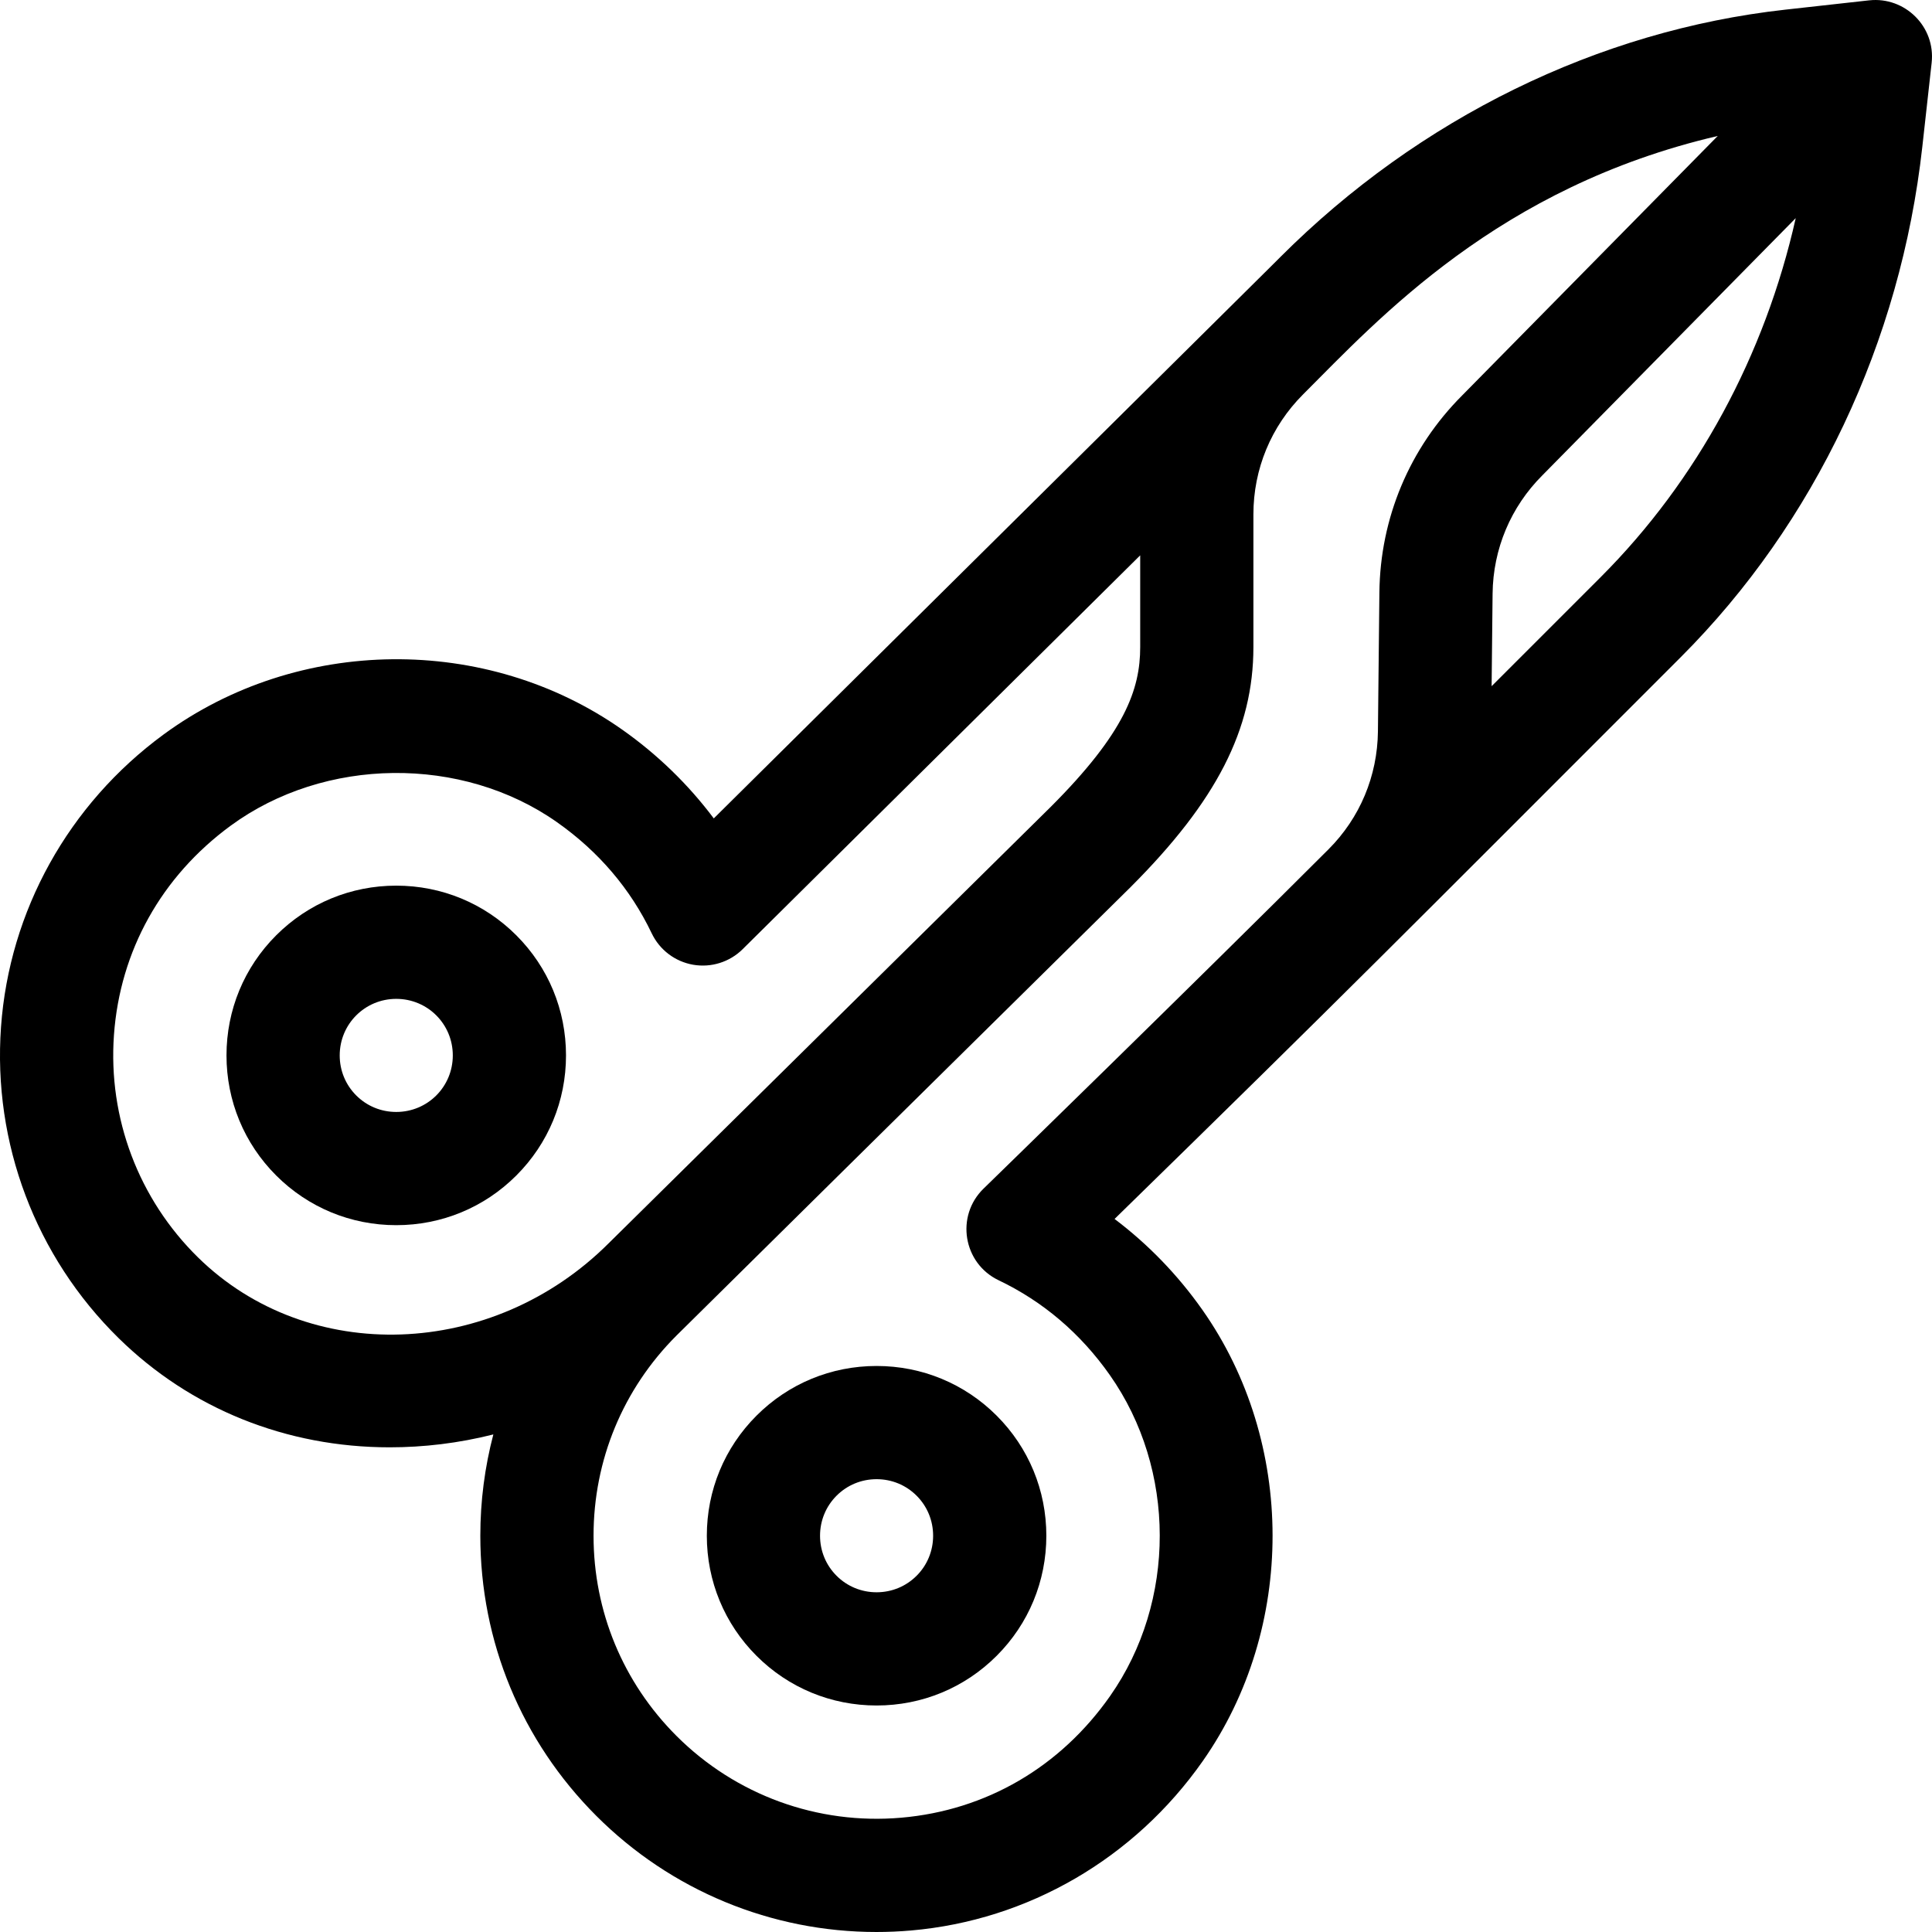 <?xml version="1.0" encoding="iso-8859-1"?>
<!-- Generator: Adobe Illustrator 19.0.0, SVG Export Plug-In . SVG Version: 6.00 Build 0)  -->
<svg xmlns="http://www.w3.org/2000/svg" xmlns:xlink="http://www.w3.org/1999/xlink" version="1.1" id="Capa_1" x="0px" y="0px" viewBox="0 0 512 512" style="enable-background:new 0 0 512 512;" xml:space="preserve">
<g>
	<g>
		<path d="M136.833,247.87c-8.49-8.49-19.791-13.165-31.822-13.165c-12.032,0-23.333,4.675-31.822,13.165    c-8.49,8.49-13.165,19.791-13.165,31.823c0,12.032,4.676,23.333,13.164,31.822c8.49,8.49,19.791,13.166,31.823,13.166    c12.031,0,23.332-4.675,31.822-13.165c8.49-8.49,13.165-19.791,13.165-31.823C149.999,267.661,145.323,256.36,136.833,247.87z     M105.011,294.679c-4.018,0-7.784-1.554-10.606-4.377c-0.001,0-0.001,0-0.001,0c-2.822-2.823-4.378-6.59-4.378-10.607    c0-8.309,6.671-14.986,14.985-14.986c8.31,0,14.985,6.672,14.985,14.986C119.996,288.004,113.325,294.679,105.011,294.679z"/>
	</g>
</g>
<g>
	<g>
		<path d="M264.126,375.162c-8.49-8.49-19.791-13.165-31.822-13.165c-12.032,0.001-23.333,4.677-31.822,13.166    c-8.49,8.49-13.165,19.792-13.165,31.823s4.675,23.333,13.165,31.822c8.489,8.49,19.79,13.165,31.822,13.165    c12.031,0,23.332-4.675,31.822-13.165c8.49-8.49,13.165-19.791,13.165-31.823C277.291,394.953,272.616,383.652,264.126,375.162z     M242.91,417.593c-2.823,2.823-6.591,4.377-10.607,4.377c-4.018,0-7.784-1.554-10.606-4.377c-0.001,0-0.001,0-0.001,0    c-2.822-2.823-4.377-6.591-4.377-10.608c0-4.017,1.555-7.785,4.378-10.608c2.822-2.822,6.589-4.378,10.606-4.378    c4.017,0,7.784,1.554,10.607,4.378c2.823,2.824,4.377,6.592,4.377,10.609C247.288,411.004,245.733,414.771,242.91,417.593z"/>
	</g>
</g>
<g>
	<g>
		<path d="M495.381,0.089c-0.013,0.001-0.027,0.001-0.041,0.002l-22.248,2.472c-49.501,5.501-97.007,28.773-133.766,65.532    c-4.099,4.099,8.582-8.476-150.166,148.791c-6.72-8.968-14.902-16.923-24.237-23.501c-36.016-25.381-86.024-24.85-121.614,1.292    c-25.15,18.474-40.837,46.714-43.04,77.48c-2.204,30.784,9.155,60.84,31.166,82.461c19.093,18.754,44.464,28.939,71.846,28.938    c8.953,0,18.214-1.081,27.461-3.417c-2.272,8.656-3.451,17.66-3.451,26.847c0,28.05,10.923,54.42,30.757,74.254    c19.815,19.815,46.45,30.76,74.214,30.759c3.054,0,6.127-0.133,9.201-0.401c30.999-2.701,59.171-19.07,77.29-44.91    c24.7-35.223,24.651-84.395-0.117-119.576c-6.52-9.26-14.392-17.386-23.264-24.076c61.943-60.501,73.899-72.734,150.029-148.863    c35.549-35.549,58.289-83.587,64.032-135.266l2.472-22.248C512.977,7.039,504.798-0.926,495.381,0.089z M52.462,333.214    c-15.725-15.446-23.839-36.919-22.265-58.914c1.597-22.3,12.561-41.99,30.874-55.442c24.942-18.32,61.346-18.721,86.569-0.947    c11.015,7.762,19.451,17.667,25.075,29.44c2.094,4.382,6.181,7.481,10.966,8.313c4.778,0.831,9.676-0.703,13.128-4.122    l105.355-104.372v24.307c0,11.19-4.044,22.686-23.711,42.353L161.351,329.432C130.546,360.237,81.699,361.933,52.462,333.214z     M387.482,104.799c-13.935,13.952-21.723,32.494-21.93,52.214l-0.387,36.795c-0.125,11.842-4.774,22.944-13.093,31.263    c-34.49,34.49-90.858,89.375-91.423,89.925c-7.469,7.271-5.418,19.788,3.997,24.285c11.784,5.63,21.695,14.074,29.458,25.102    c17.624,25.034,17.659,60.018,0.086,85.079c-13.208,18.836-32.858,30.287-55.33,32.245c-22.166,1.931-43.884-5.973-59.595-21.684    c-14.167-14.167-21.969-33.003-21.969-53.038c0-20.035,7.802-38.871,21.969-53.039c4.057-4.058,76.219-75.284,120.333-118.833    c22.827-22.827,32.567-41.859,32.567-63.638v-35.151c0-12.021,4.681-23.322,13.182-31.823    c20.073-20.074,51.781-54.921,109.871-68.468L387.482,104.799z M424.186,152.956l-28.891,28.891l0.258-24.519    c0.125-11.842,4.805-22.975,13.179-31.349c0.026-0.027,0.054-0.053,0.08-0.08l67.075-68.092    C467.724,94.148,449.798,127.345,424.186,152.956z"/>
	</g>
</g>
<g>
</g>
<g>
</g>
<g>
</g>
<g>
</g>
<g>
</g>
<g>
</g>
<g>
</g>
<g>
</g>
<g>
</g>
<g>
</g>
<g>
</g>
<g>
</g>
<g>
</g>
<g>
</g>
<g>
</g>
</svg>
